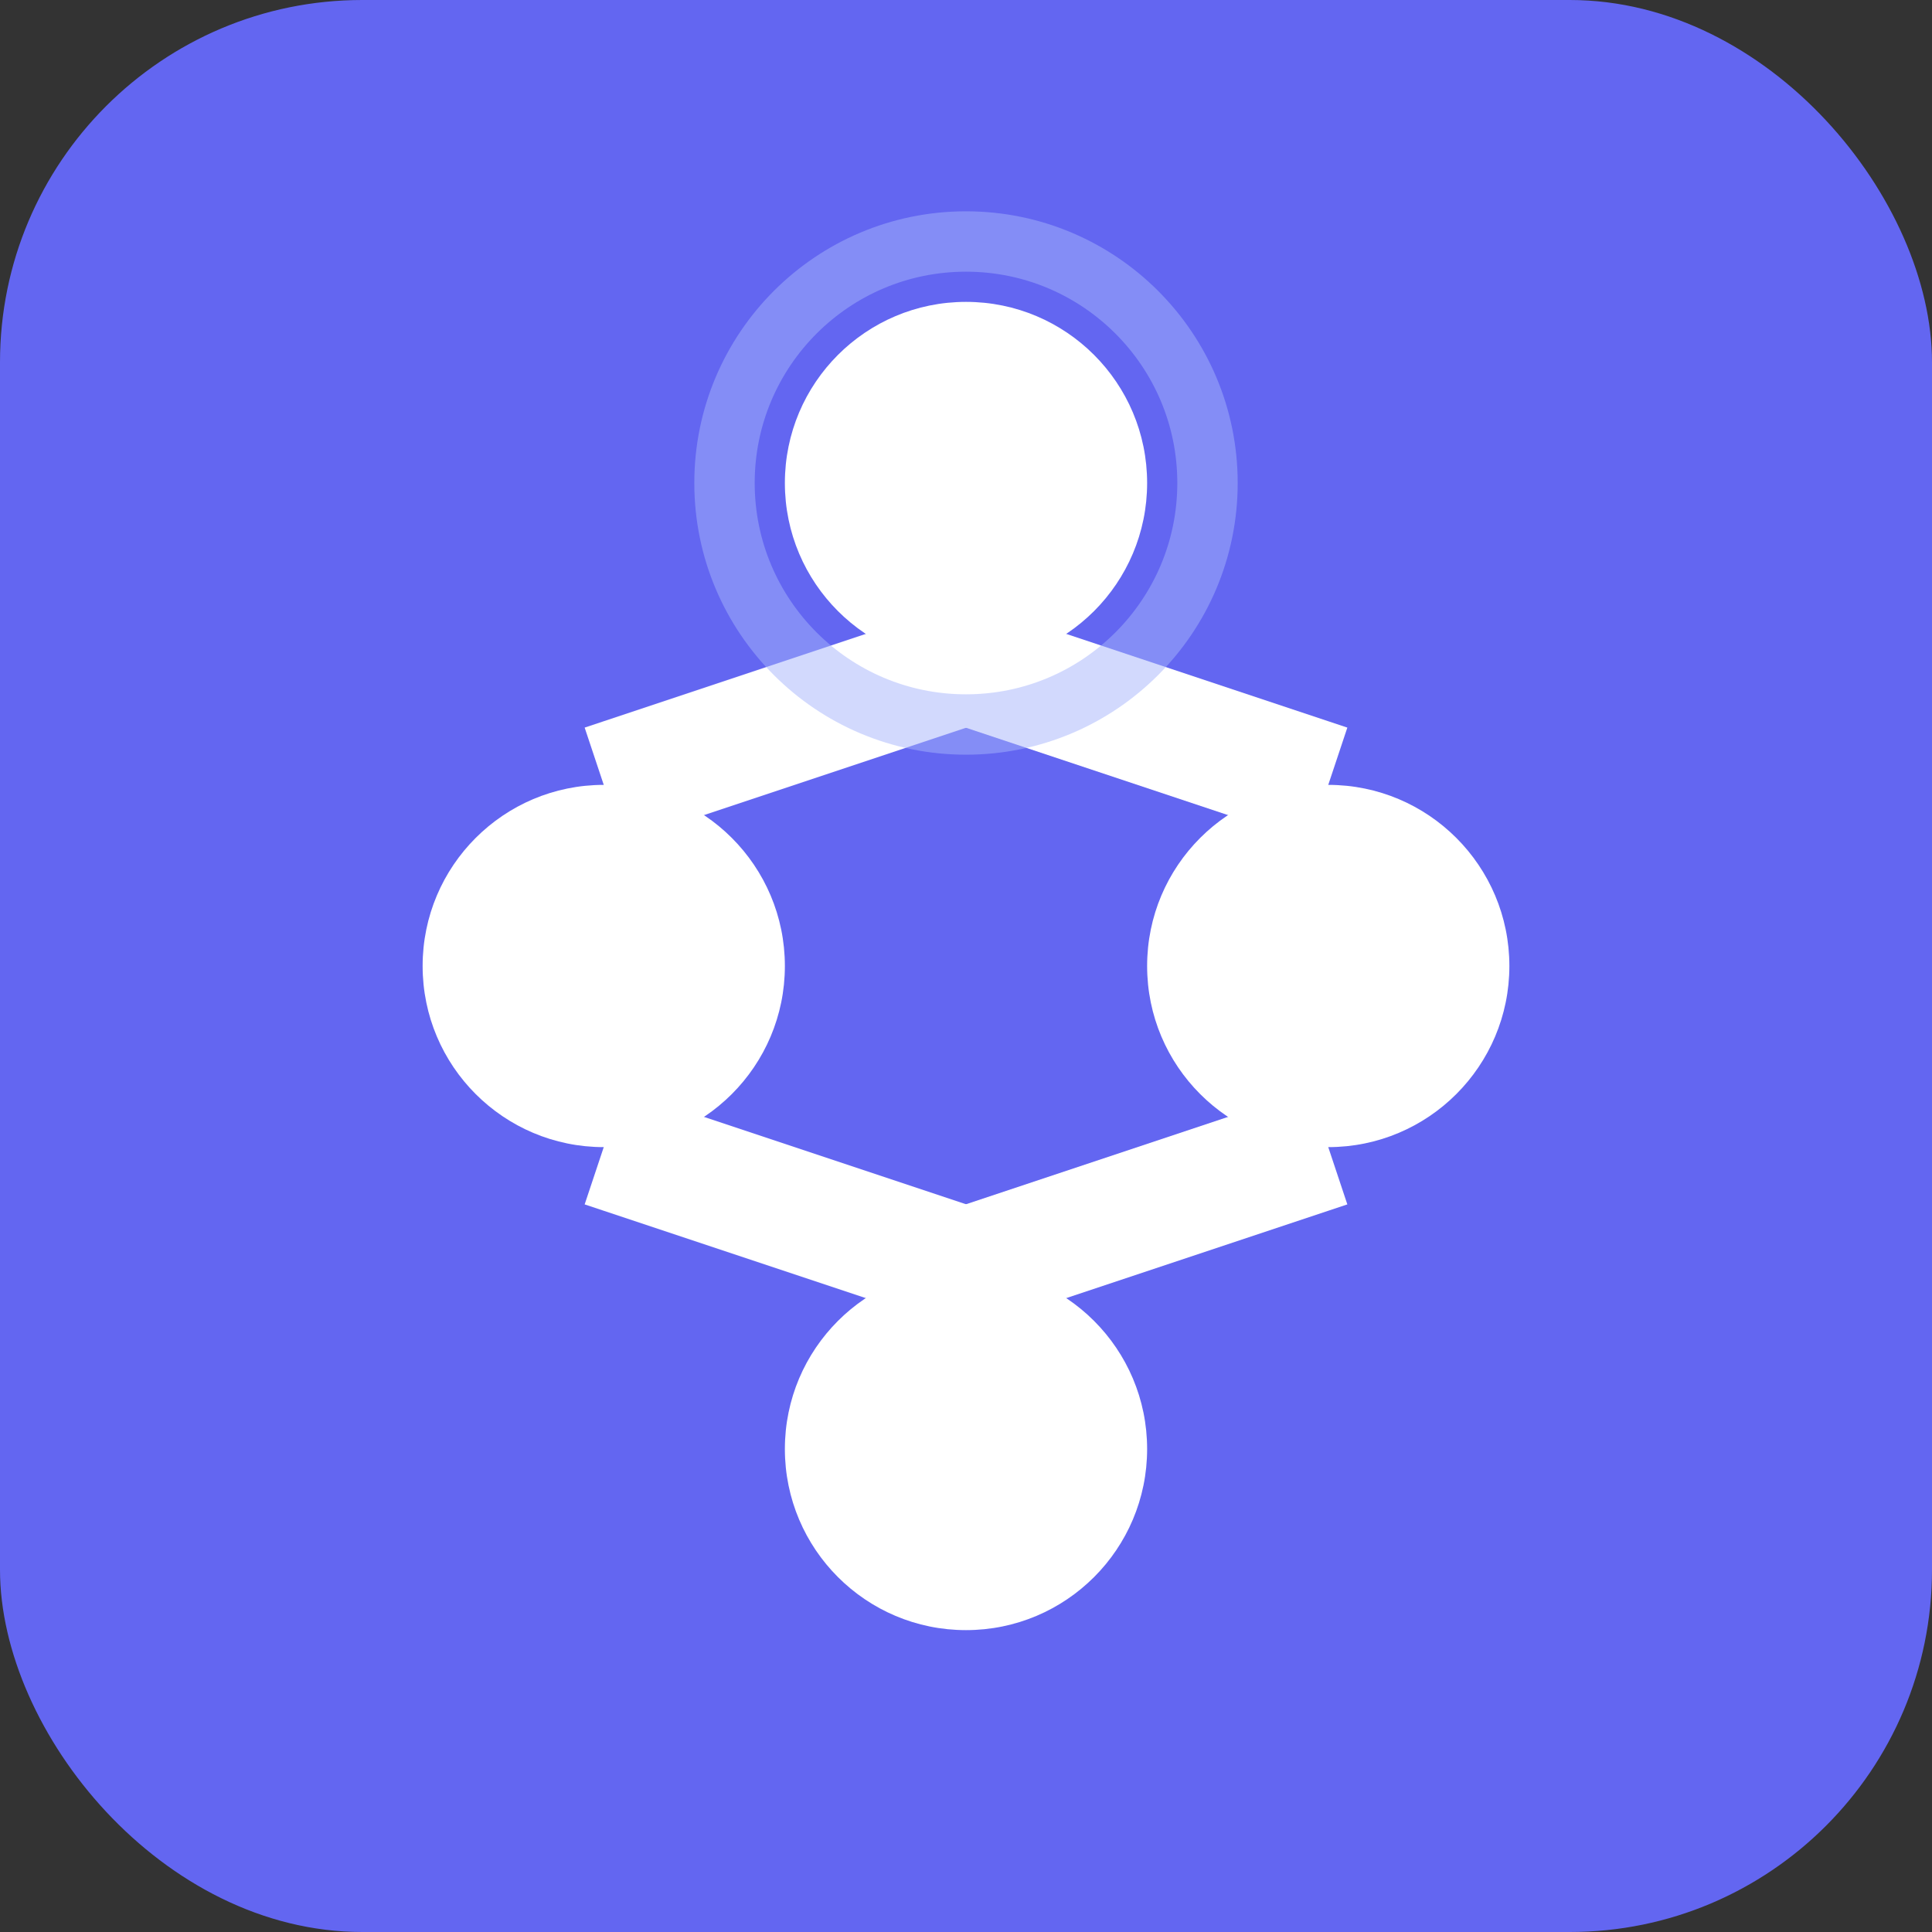 <?xml version="1.0" encoding="UTF-8"?>
<svg width="32" height="32" viewBox="0 0 32 32" fill="none" xmlns="http://www.w3.org/2000/svg">
    <rect x="0" y="0" width="32" height="32" fill="#333333" stroke="none"/>
    <!-- 背景 -->
    <rect width="32" height="32" rx="6" fill="#6366F1"/>
    
    <!-- 数据结构示意图 -->
    <!-- 节点 -->
    <circle cx="16" cy="8" r="3" fill="white"/>
    <circle cx="10" cy="16" r="3" fill="white"/>
    <circle cx="22" cy="16" r="3" fill="white"/>
    <circle cx="16" cy="24" r="3" fill="white"/>
    
    <!-- 连接线 -->
    <path d="M16 11 L10 13" stroke="white" stroke-width="2"/>
    <path d="M16 11 L22 13" stroke="white" stroke-width="2"/>
    <path d="M10 19 L16 21" stroke="white" stroke-width="2"/>
    <path d="M22 19 L16 21" stroke="white" stroke-width="2"/>
    
    <!-- 动态效果指示 -->
    <circle cx="16" cy="8" r="4" stroke="#A5B4FC" stroke-width="1" opacity="0.5">
        <animate attributeName="r" values="4;5;4" dur="2s" repeatCount="indefinite"/>
        <animate attributeName="opacity" values="0.5;0.3;0.5" dur="2s" repeatCount="indefinite"/>
    </circle>
</svg>
